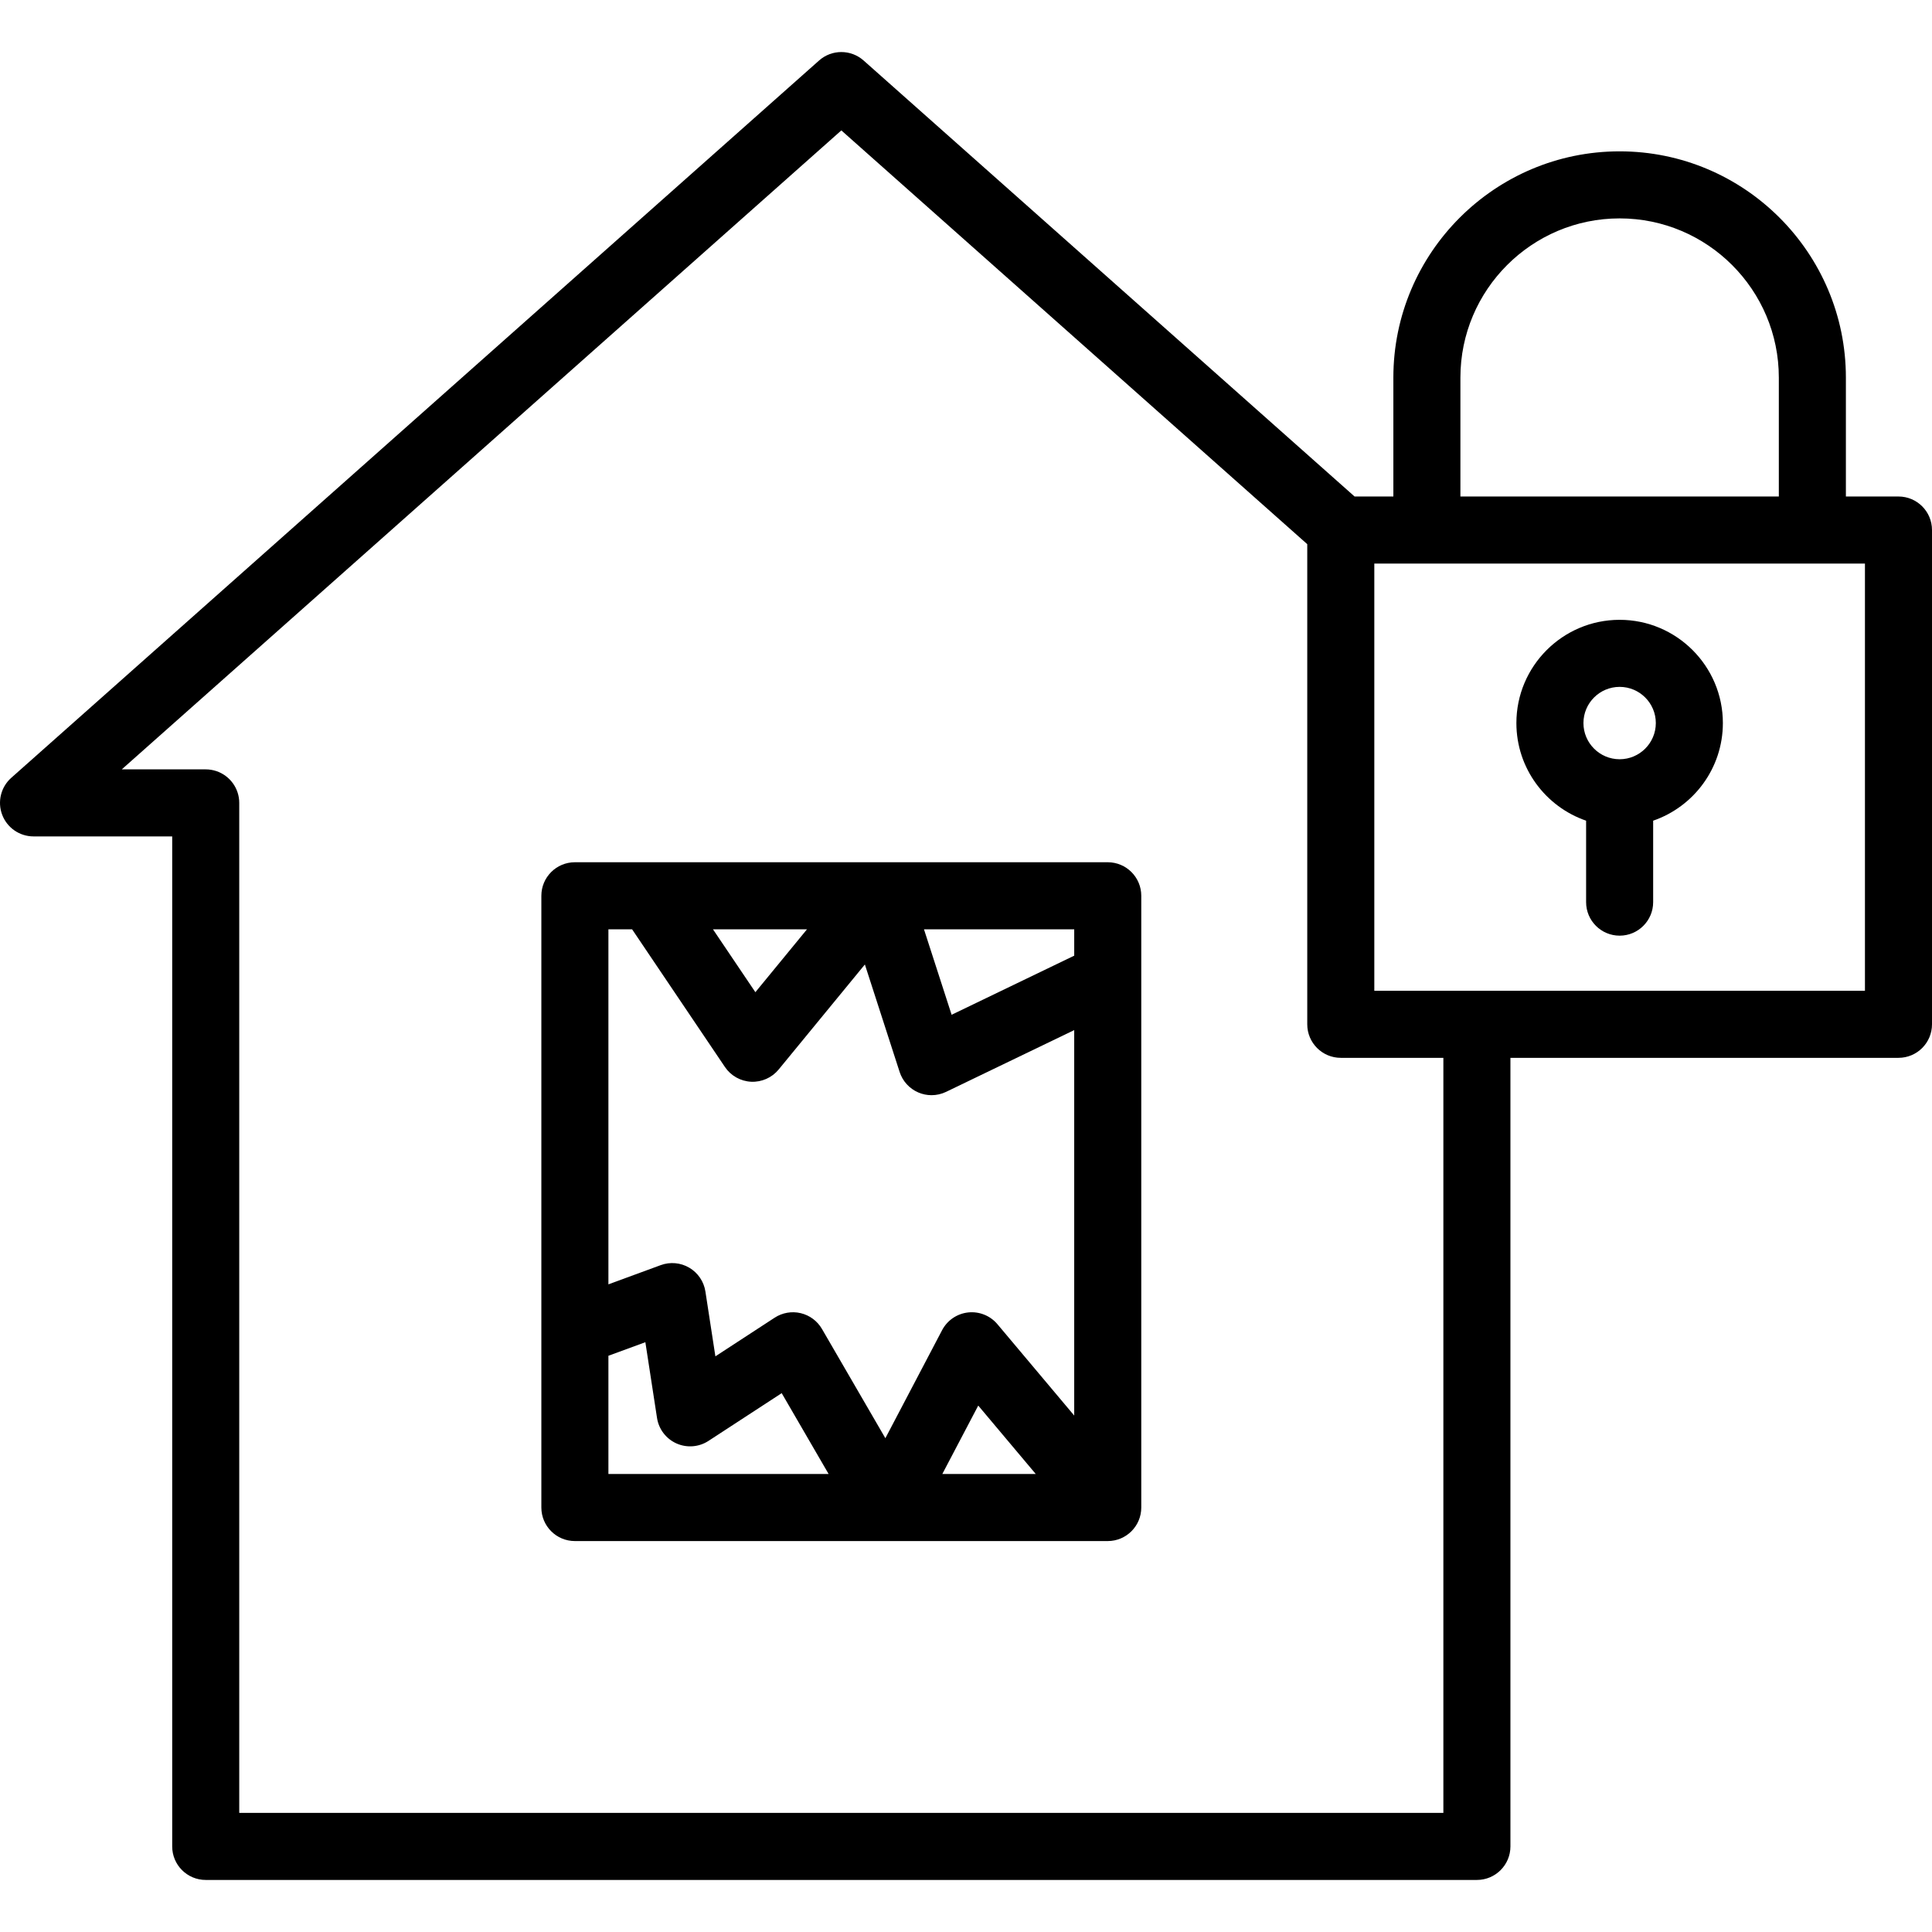 <?xml version="1.0" encoding="iso-8859-1"?>
<!-- Generator: Adobe Illustrator 18.0.0, SVG Export Plug-In . SVG Version: 6.00 Build 0)  -->
<!DOCTYPE svg PUBLIC "-//W3C//DTD SVG 1.1//EN" "http://www.w3.org/Graphics/SVG/1.1/DTD/svg11.dtd">
<svg version="1.1" id="Capa_1" xmlns="http://www.w3.org/2000/svg" xmlns:xlink="http://www.w3.org/1999/xlink" x="0px" y="0px"
	 viewBox="0 0 432.201 432.201" style="enable-background:new 0 0 432.201 432.201;" xml:space="preserve">
<g>
	<path d="M247.81,192.89H128.605c-4.142,0-7.5,3.358-7.5,7.5v136.856c0,4.142,3.358,7.5,7.5,7.5H247.81c4.143,0,7.5-3.358,7.5-7.5
		V200.39C255.31,196.248,251.952,192.89,247.81,192.89z M240.31,213.789l-27.428,13.221l-6.183-19.12h33.611V213.789z
		 M180.532,207.89l-11.55,14.07l-9.487-14.07H180.532z M141.403,207.89l20.77,30.803c1.324,1.964,3.499,3.187,5.866,3.299
		c2.359,0.108,4.646-0.902,6.149-2.733l19.291-23.5l7.776,24.049c0.667,2.062,2.193,3.735,4.185,4.587
		c0.943,0.404,1.948,0.605,2.951,0.605c1.115,0,2.229-0.249,3.256-0.744l28.662-13.815v86.227l-17.177-20.434
		c-1.608-1.913-4.072-2.899-6.548-2.631c-2.484,0.269-4.672,1.757-5.833,3.97l-12.688,24.165l-14.185-24.443
		c-1.032-1.779-2.75-3.056-4.751-3.532c-1.999-0.476-4.109-0.109-5.833,1.014l-13.258,8.647l-2.232-14.505
		c-0.342-2.223-1.664-4.176-3.601-5.319c-1.937-1.143-4.285-1.357-6.397-0.581l-11.701,4.297V207.89H141.403z M231.708,329.745
		h-20.907l8.039-15.309L231.708,329.745z M136.105,303.295l8.268-3.036l2.606,16.94c0.387,2.519,2.027,4.668,4.354,5.708
		s5.022,0.826,7.156-0.566l16.382-10.684l10.497,18.088h-49.263V303.295z"/>
	<path d="M424.701,111.07h-11.763V84.473c0-27.91-22.707-50.617-50.617-50.617s-50.617,22.707-50.617,50.617v26.597h-8.676
		L193.193,13.535c-2.841-2.523-7.119-2.522-9.96,0L2.52,174.003c-2.329,2.068-3.137,5.36-2.031,8.272
		c1.106,2.911,3.896,4.836,7.011,4.836h31.021v225.946c0,4.142,3.358,7.5,7.5,7.5h284.371c4.143,0,7.5-3.358,7.5-7.5V236.645h86.809
		c4.143,0,7.5-3.358,7.5-7.5V118.57C432.201,114.428,428.843,111.07,424.701,111.07z M326.703,84.473
		c0-19.639,15.978-35.617,35.617-35.617s35.617,15.978,35.617,35.617v26.597h-71.234V84.473z M322.892,405.558H53.521V179.613
		c0-3.228-2.069-6.095-5.131-7.116c-0.765-0.255-1.565-0.385-2.372-0.385H27.242L188.213,29.173l104.229,92.559v107.413
		c0,4.142,3.357,7.5,7.5,7.5h22.949V405.558z M417.201,221.645H307.443V126.07h109.758V221.645z"/>
	<path d="M354.822,183.592v18.221c0,4.142,3.357,7.5,7.5,7.5s7.5-3.358,7.5-7.5v-18.221c9.063-3.121,15.596-11.729,15.596-21.839
		c0-12.735-10.36-23.095-23.096-23.095s-23.096,10.361-23.096,23.095C339.226,171.863,345.758,180.47,354.822,183.592z
		 M362.322,153.658c4.464,0,8.096,3.632,8.096,8.095s-3.632,8.095-8.096,8.095s-8.096-3.632-8.096-8.095
		S357.858,153.658,362.322,153.658z"/>
</g>
<g>
</g>
<g>
</g>
<g>
</g>
<g>
</g>
<g>
</g>
<g>
</g>
<g>
</g>
<g>
</g>
<g>
</g>
<g>
</g>
<g>
</g>
<g>
</g>
<g>
</g>
<g>
</g>
<g>
</g>
</svg>
